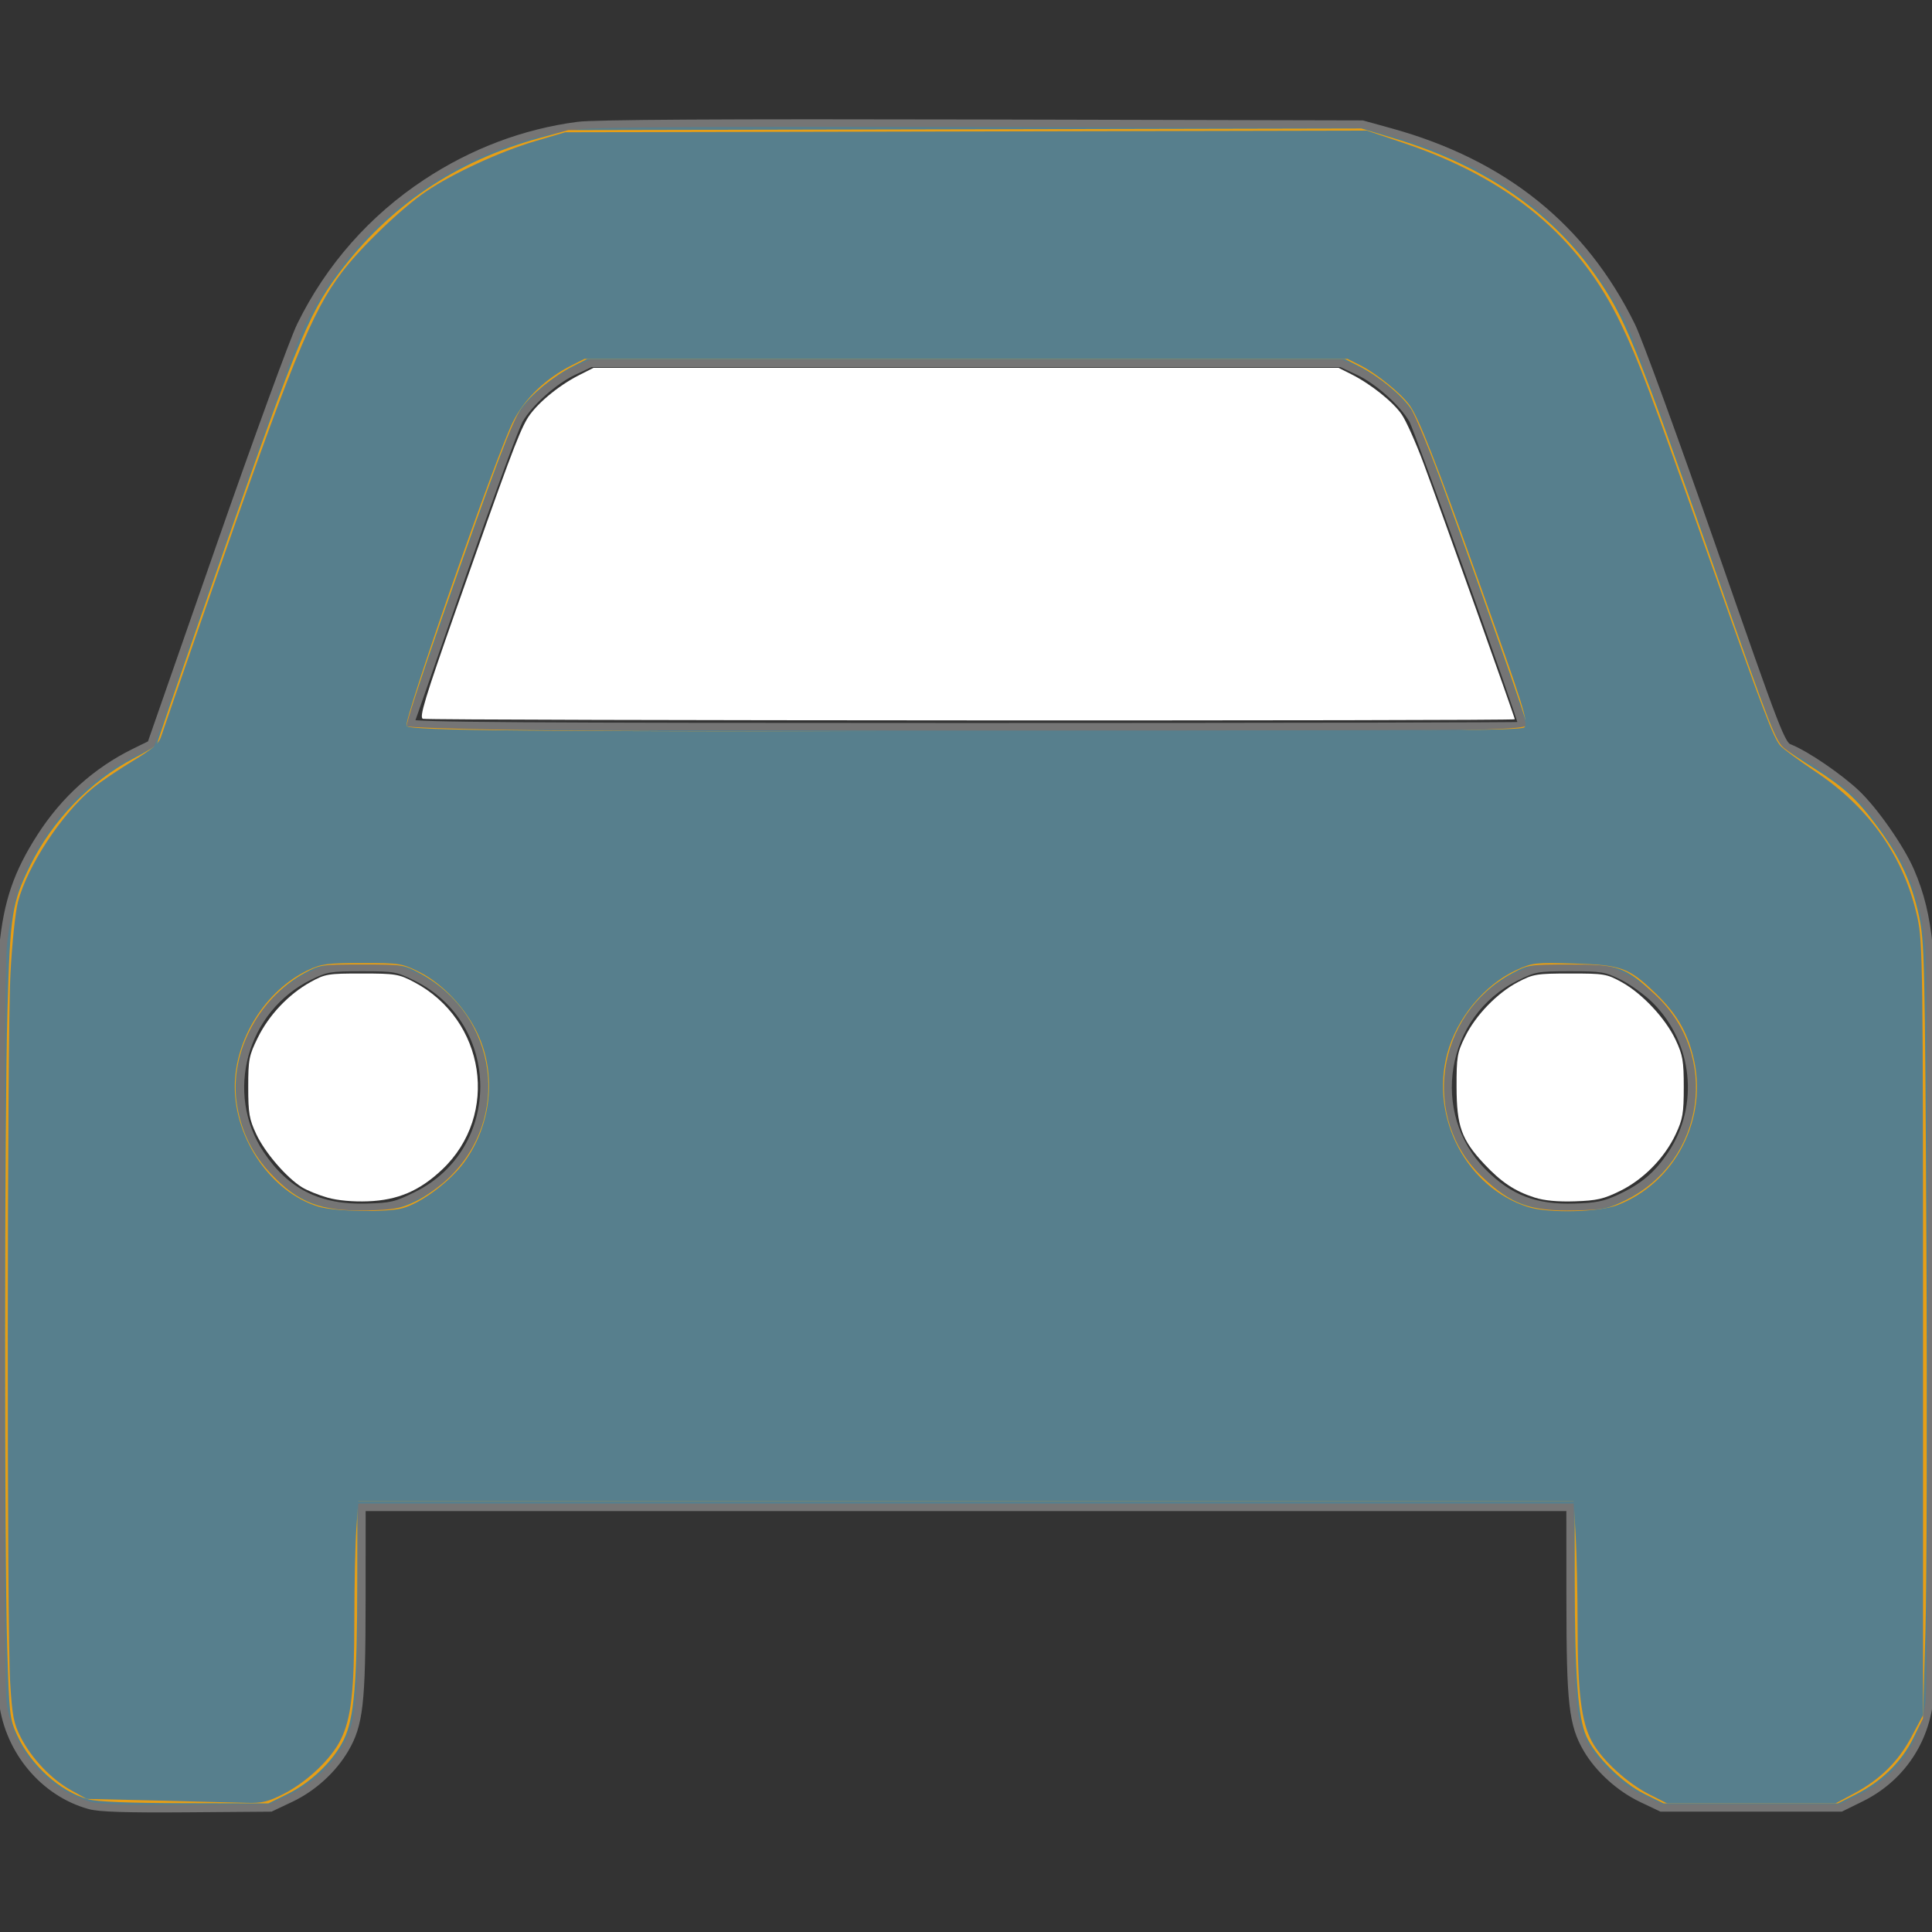 <?xml version="1.0" encoding="UTF-8" standalone="no"?>
<svg
   width="512"
   height="512"
   viewBox="0 0 512 512"
   version="1.1"
   id="svg1"
   sodipodi:docname="car_1_blue.svg"
   inkscape:version="1.4.2 (f4327f4, 2025-05-13)"
   xmlns:inkscape="http://www.inkscape.org/namespaces/inkscape"
   xmlns:sodipodi="http://sodipodi.sourceforge.net/DTD/sodipodi-0.dtd"
   xmlns="http://www.w3.org/2000/svg"
   xmlns:svg="http://www.w3.org/2000/svg">
  <rect x="0" y="0" width="512" height="512" fill="#333333" stroke="none"/>
  <defs
     id="defs1" />
  <sodipodi:namedview
     id="namedview1"
     pagecolor="#ffffff"
     bordercolor="#000000"
     borderopacity="0.25"
     inkscape:showpageshadow="2"
     inkscape:pageopacity="0.0"
     inkscape:pagecheckerboard="0"
     inkscape:deskcolor="#d1d1d1"
     inkscape:zoom="1.2617188"
     inkscape:cx="256.39627"
     inkscape:cy="328.9164"
     inkscape:window-width="1440"
     inkscape:window-height="890"
     inkscape:window-x="-6"
     inkscape:window-y="-6"
     inkscape:window-maximized="1"
     inkscape:current-layer="svg1" />
  <path
     fill="#000000"
     d="M135.2 117.4L109.1 192h293.8l-26.1-74.6c-4.5-12.8-16.6-21.4-30.2-21.4H165.4c-13.6 0-25.7 8.6-30.2 21.4zm-95.6 79.4L74.8 96.3C88.3 57.8 124.6 32 165.4 32h181.2c40.8 0 77.1 25.8 90.6 64.3l35.2 100.5c23.2 9.6 39.6 32.5 39.6 59.2v192c0 17.7-14.3 32-32 32h-32c-17.7 0-32-14.3-32-32v-48H96v48c0 17.7-14.3 32-32 32H32c-17.7 0-32-14.3-32-32V256c0-26.7 16.4-49.6 39.6-59.2zM128 288a32 32 0 1 0-64 0a32 32 0 1 0 64 0zm288 32a32 32 0 1 0 0-64a32 32 0 1 0 0 64z"
     id="path1" />
  <path
     style="font-size:192px;font-family:codicon;-inkscape-font-specification:codicon;letter-spacing:1.1px;word-spacing:0px;fill:#ffffff;stroke-width:10"
     d="m 293.781,354.031 h -75.562 v -14.25 h 29.062 v -93.562 h -29.062 v -12.75 q 5.906,0 12.656,-0.938 6.75,-1.031 10.219,-2.906 4.312,-2.344 6.75,-5.906 2.531,-3.656 2.906,-9.75 h 14.531 v 125.812 h 28.5 z"
     id="text1"
     aria-label="1" />
  <g
     id="path2"
     style="opacity:1">
    <path
       style="baseline-shift:baseline;display:inline;overflow:visible;vector-effect:none;fill:#577f8d;enable-background:accumulate;stop-color:#000000;stop-opacity:1"
       d="M 23.721,478.449 C 11.686,475.112 2.409,464.097 0.741,451.164 -0.202,443.852 -0.154,260.775 0.793,251.038 1.966,238.98 4.545,231.431 10.828,221.667 c 6.301,-9.794 14.725,-17.367 24.838,-22.332 l 4.359,-2.14 18.14,-52.034 C 68.142,116.542 77.83,90.02 79.694,86.223 87.255,70.816 98.619,57.916 112.984,48.428 c 12.319,-8.136 25.964,-13.282 40.156,-15.143 4.513,-0.592 38.013,-0.786 107.219,-0.621 l 100.656,0.24 7.529,2.082 c 29.944,8.279 50.991,25.211 63.811,51.337 1.836,3.742 11.502,30.241 21.479,58.886 17.562,50.422 18.216,52.113 20.518,53.042 4.216,1.702 13.152,7.797 17.604,12.008 4.66,4.408 11.725,14.52 14.322,20.5 2.683,6.179 4.139,12.172 4.928,20.279 0.947,9.738 0.995,192.815 0.053,200.127 -1.437,11.143 -8.034,20.38 -18.091,25.331 l -5.308,2.613 H 464.066 440.272 l -5.152,-2.446 c -5.838,-2.772 -11.443,-7.84 -14.567,-13.171 -3.796,-6.477 -4.426,-12.045 -4.441,-39.268 l -0.014,-24.768 H 256 95.901 l -0.014,24.768 c -0.015,27.211 -0.645,32.792 -4.433,39.255 -3.219,5.493 -8.533,10.328 -14.416,13.114 l -5.311,2.516 -22.192,0.172 c -15.953,0.124 -23.21,-0.11 -25.815,-0.832 z m 86.7,-161.669 c 23.826,-11.775 23.735,-46.054 -0.154,-57.814 -4.969,-2.446 -5.654,-2.569 -14.349,-2.569 -8.496,0 -9.462,0.162 -13.887,2.329 -17.6,8.62 -23.764,31.015 -12.982,47.161 6.679,10.002 15.592,14.458 28.148,14.072 6.529,-0.201 7.828,-0.513 13.224,-3.18 z m 318.626,0.818 c 6.375,-2.935 10.189,-6.147 13.904,-11.711 8.494,-12.72 6.722,-29.875 -4.217,-40.821 -2.205,-2.206 -6.149,-5.06 -8.765,-6.341 -4.425,-2.167 -5.39,-2.329 -13.887,-2.329 -8.695,0 -9.38,0.123 -14.349,2.569 -19.686,9.692 -24.137,36.279 -8.662,51.753 6.868,6.868 13.935,9.563 24.217,9.235 5.747,-0.183 8.032,-0.641 11.758,-2.357 z M 403.418,192.302 c 0,-1.56 -27.599,-78.594 -29.041,-81.06 -2.734,-4.674 -9.091,-10.343 -14.377,-12.821 l -4.532,-2.124 H 256 156.533 l -4.532,2.124 c -5.291,2.48 -11.648,8.151 -14.372,12.821 -1.054,1.806 -7.893,20.404 -15.199,41.328 -7.306,20.924 -13.449,38.489 -13.65,39.034 -0.292,0.79 29.467,0.991 147.136,0.991 81.127,0 147.503,-0.132 147.503,-0.292 z"
       id="path4" />
    <path
       style="baseline-shift:baseline;display:inline;overflow:visible;vector-effect:none;fill:#757575;enable-background:accumulate;stop-color:#000000;stop-opacity:1"
       d="m 260.361,31.664 c -34.605,-0.083 -60.284,-0.075 -77.879,0.027 -8.798,0.051 -15.574,0.126 -20.439,0.225 -4.865,0.099 -7.754,0.209 -9.033,0.377 -14.346,1.882 -28.138,7.085 -40.578,15.301 -14.511,9.583 -25.998,22.624 -33.637,38.188 -1.036,2.11 -3.857,9.571 -7.762,20.26 -3.904,10.689 -8.822,24.477 -13.812,38.791 l -18.006,51.646 -3.99,1.959 c -10.277,5.045 -18.845,12.75 -25.238,22.688 -6.342,9.857 -9.005,17.659 -10.187,29.816 -0.133,1.367 -0.228,5.218 -0.318,11.176 -0.09,5.957 -0.165,13.938 -0.227,23.264 -0.123,18.65 -0.189,42.677 -0.195,66.629 -0.006,23.952 0.047,47.829 0.16,66.176 0.057,9.174 0.128,16.965 0.215,22.695 0.044,2.865 0.091,5.214 0.143,6.967 0.051,1.753 0.098,2.855 0.174,3.443 1.719,13.328 11.249,24.668 23.703,28.121 1.506,0.417 3.977,0.635 8.137,0.77 4.16,0.134 9.97,0.162 17.953,0.1 l 22.414,-0.174 5.51,-2.611 c 6.076,-2.878 11.517,-7.825 14.85,-13.512 1.945,-3.319 3.119,-6.547 3.762,-12.24 0.643,-5.694 0.801,-13.908 0.809,-27.521 l 0.014,-23.768 H 256 415.1 l 0.014,23.768 c 0.008,13.619 0.165,21.831 0.809,27.525 0.644,5.694 1.821,8.922 3.77,12.248 3.248,5.542 8.96,10.7 15,13.568 l 5.355,2.543 h 24.02 24.027 l 5.516,-2.715 c 10.344,-5.093 17.163,-14.643 18.641,-26.102 0.076,-0.588 0.122,-1.69 0.174,-3.443 0.051,-1.753 0.099,-4.102 0.143,-6.967 0.087,-5.73 0.158,-13.522 0.215,-22.695 0.113,-18.347 0.166,-42.224 0.16,-66.176 -0.006,-23.952 -0.072,-47.978 -0.195,-66.629 -0.061,-9.325 -0.136,-17.306 -0.227,-23.264 -0.09,-5.957 -0.185,-9.809 -0.318,-11.176 -0.796,-8.178 -2.281,-14.306 -5.006,-20.58 -2.697,-6.21 -9.702,-16.242 -14.551,-20.828 -4.587,-4.338 -13.388,-10.38 -17.918,-12.209 -0.493,-0.199 -0.64,-0.222 -1.229,-1.184 -0.589,-0.961 -1.432,-2.809 -2.748,-6.211 -2.632,-6.803 -7.19,-19.838 -15.971,-45.049 -4.99,-14.327 -9.902,-28.118 -13.797,-38.797 C 437.087,95.405 434.278,87.969 433.254,85.883 420.318,59.522 398.976,42.364 368.811,34.023 l -7.658,-2.119 z m -0.004,2 100.521,0.24 7.4,2.047 c 29.723,8.218 50.474,24.922 63.18,50.812 0.813,1.656 3.754,9.339 7.645,20.006 3.891,10.667 8.8,24.451 13.787,38.77 8.781,25.211 13.333,38.231 15.994,45.111 1.331,3.44 2.178,5.341 2.908,6.533 0.73,1.193 1.528,1.73 2.186,1.996 3.903,1.576 12.974,7.724 17.291,11.807 4.472,4.23 11.595,14.422 14.092,20.172 2.642,6.083 4.068,11.94 4.85,19.977 0.104,1.067 0.219,5.066 0.309,11.014 0.09,5.947 0.165,13.924 0.227,23.246 0.123,18.644 0.189,42.669 0.195,66.617 0.006,23.949 -0.047,47.822 -0.16,66.162 -0.057,9.17 -0.128,16.956 -0.215,22.676 -0.043,2.86 -0.092,5.203 -0.143,6.939 -0.051,1.737 -0.114,2.923 -0.156,3.248 -1.396,10.828 -7.77,19.75 -17.541,24.561 l -5.1,2.51 h -23.561 -23.568 l -4.949,-2.35 c -5.635,-2.676 -11.133,-7.652 -14.133,-12.771 -1.847,-3.152 -2.884,-5.948 -3.508,-11.463 -0.624,-5.515 -0.787,-13.697 -0.795,-27.301 l -0.016,-25.768 H 256 94.902 l -0.016,25.768 c -0.008,13.598 -0.172,21.782 -0.795,27.297 -0.623,5.515 -1.657,8.309 -3.5,11.453 -3.106,5.3 -8.294,10.022 -13.982,12.717 l -5.111,2.42 -21.971,0.172 c -7.971,0.062 -13.765,0.033 -17.873,-0.1 -4.108,-0.132 -6.568,-0.393 -7.666,-0.697 -11.617,-3.221 -20.639,-13.91 -22.256,-26.447 -0.042,-0.325 -0.105,-1.511 -0.156,-3.248 -0.051,-1.737 -0.099,-4.08 -0.143,-6.939 C 1.347,435.13 1.275,427.344 1.219,418.174 1.106,399.833 1.052,375.96 1.059,352.012 c 0.006,-23.949 0.072,-47.973 0.195,-66.617 0.061,-9.322 0.137,-17.299 0.227,-23.246 0.09,-5.947 0.205,-9.946 0.309,-11.014 1.163,-11.957 3.656,-19.256 9.879,-28.928 6.209,-9.65 14.488,-17.091 24.438,-21.975 l 4.729,-2.32 18.275,-52.422 C 64.096,131.185 69.01,117.403 72.91,106.727 76.81,96.05 79.764,88.351 80.592,86.664 88.076,71.415 99.316,58.655 113.535,49.264 c 12.197,-8.056 25.696,-13.145 39.734,-14.986 0.977,-0.128 3.967,-0.265 8.814,-0.363 4.848,-0.099 11.618,-0.172 20.41,-0.223 17.585,-0.102 43.261,-0.11 77.863,-0.027 z m -104.047,61.633 -4.734,2.219 c -5.542,2.598 -11.923,8.272 -14.811,13.223 -0.402,0.69 -0.954,2.084 -1.861,4.418 -0.907,2.334 -2.09,5.487 -3.469,9.236 -2.758,7.498 -6.297,17.381 -9.951,27.848 -3.653,10.462 -7.014,20.084 -9.488,27.158 -1.237,3.537 -2.252,6.438 -2.971,8.488 -0.718,2.05 -1.166,3.322 -1.184,3.369 -0.125,0.337 0.016,0.837 0.186,1.035 0.17,0.198 0.298,0.248 0.396,0.293 0.196,0.09 0.321,0.113 0.475,0.143 0.307,0.06 0.687,0.101 1.213,0.143 1.051,0.084 2.657,0.157 4.959,0.223 4.603,0.13 11.976,0.228 23.035,0.303 22.118,0.149 58.975,0.199 117.811,0.199 40.564,0 77.44,-0.033 104.176,-0.086 13.368,-0.026 24.199,-0.057 31.691,-0.092 3.746,-0.018 6.658,-0.036 8.635,-0.055 0.988,-0.01 1.741,-0.019 2.254,-0.029 0.256,-0.005 0.451,-0.01 0.592,-0.016 0.07,-0.003 0.126,-0.005 0.184,-0.01 0.029,-0.002 0.053,-0.003 0.111,-0.012 0.029,-0.004 0.06,-0.007 0.152,-0.035 0.092,-0.029 0.707,-0.956 0.707,-0.957 0,-0.417 -0.058,-0.415 -0.115,-0.627 -0.058,-0.212 -0.137,-0.479 -0.24,-0.811 -0.206,-0.663 -0.505,-1.577 -0.885,-2.711 -0.76,-2.268 -1.845,-5.416 -3.15,-9.158 -2.611,-7.484 -6.108,-17.338 -9.648,-27.221 -3.541,-9.883 -7.126,-19.795 -9.918,-27.393 -1.396,-3.799 -2.593,-7.017 -3.488,-9.369 -0.448,-1.176 -0.818,-2.136 -1.104,-2.846 -0.285,-0.71 -0.428,-1.088 -0.629,-1.432 -2.897,-4.953 -9.278,-10.625 -14.816,-13.221 l -4.734,-2.219 H 256 Z m 0.445,2 H 256 355.244 l 4.33,2.029 c 5.035,2.36 11.369,8.024 13.939,12.42 -0.021,-0.036 0.221,0.478 0.498,1.168 0.277,0.69 0.647,1.641 1.092,2.811 0.89,2.339 2.086,5.555 3.48,9.35 2.789,7.589 6.373,17.496 9.912,27.375 3.539,9.879 7.034,19.729 9.643,27.205 1.304,3.738 2.388,6.884 3.143,9.137 0.36,1.075 0.634,1.915 0.832,2.547 -0.472,0.007 -0.959,0.016 -1.715,0.023 -1.97,0.019 -4.881,0.037 -8.625,0.055 -7.489,0.035 -18.319,0.065 -31.686,0.092 -26.734,0.053 -63.609,0.086 -104.172,0.086 -58.834,0 -95.691,-0.05 -117.797,-0.199 -11.053,-0.074 -18.421,-0.173 -22.992,-0.303 -2.286,-0.065 -3.876,-0.137 -4.855,-0.215 -0.084,-0.007 -0.095,-0.013 -0.17,-0.019 0.193,-0.548 0.325,-0.919 0.812,-2.311 0.718,-2.051 1.732,-4.951 2.969,-8.488 2.474,-7.075 5.837,-16.698 9.49,-27.16 3.651,-10.457 7.187,-20.333 9.939,-27.816 1.376,-3.742 2.555,-6.886 3.455,-9.201 0.9,-2.315 1.6,-3.922 1.725,-4.135 2.56,-4.389 8.895,-10.058 13.934,-12.42 z M 95.918,255.396 c -4.254,0 -6.657,0.033 -8.637,0.365 -1.979,0.332 -3.46,0.975 -5.689,2.066 -18.131,8.88 -24.492,31.965 -13.375,48.613 6.831,10.229 16.206,14.911 29.012,14.518 6.556,-0.201 8.21,-0.602 13.635,-3.283 24.518,-12.117 24.424,-47.507 -0.154,-59.607 -2.495,-1.228 -4.032,-1.929 -6.043,-2.289 -2.011,-0.36 -4.396,-0.383 -8.748,-0.383 z m 320.164,0 c -4.352,0 -6.737,0.023 -8.748,0.383 -2.011,0.36 -3.548,1.061 -6.043,2.289 -20.283,9.985 -24.875,37.41 -8.928,53.357 7.018,7.018 14.485,9.861 24.957,9.527 5.792,-0.185 8.338,-0.695 12.145,-2.447 6.489,-2.987 10.526,-6.386 14.318,-12.064 8.76,-13.119 6.928,-30.805 -4.342,-42.082 -2.322,-2.323 -6.248,-5.167 -9.033,-6.531 -2.229,-1.092 -3.71,-1.734 -5.689,-2.066 -1.979,-0.332 -4.382,-0.365 -8.637,-0.365 z m -320.164,2 c 4.343,0 6.647,0.039 8.395,0.352 1.748,0.313 3.04,0.897 5.514,2.115 23.199,11.421 23.286,44.586 0.152,56.02 -5.366,2.652 -6.312,2.876 -12.813,3.076 -12.304,0.378 -20.758,-3.853 -27.285,-13.627 -10.448,-15.645 -4.478,-37.35 12.59,-45.709 2.195,-1.075 3.409,-1.598 5.143,-1.889 1.734,-0.291 4.063,-0.338 8.305,-0.338 z m 320.164,0 c 4.242,0 6.571,0.047 8.305,0.338 1.734,0.291 2.947,0.813 5.143,1.889 2.445,1.198 6.408,4.061 8.496,6.15 10.608,10.614 12.322,27.237 4.094,39.559 -3.638,5.448 -7.23,8.475 -13.49,11.357 -3.647,1.679 -5.67,2.084 -11.373,2.266 -10.094,0.322 -16.76,-2.225 -23.479,-8.943 -15.001,-15.001 -10.693,-40.751 8.396,-50.148 2.474,-1.218 3.766,-1.802 5.514,-2.115 1.748,-0.313 4.052,-0.352 8.395,-0.352 z"
       id="path7" />
  </g>
  <path
     style="fill:#ffffff;stroke-width:11.889;stroke-dashoffset:6"
     d="m 86.851,317.4 c -2.362,-0.66 -5.432,-1.903 -6.821,-2.762 -4.087,-2.526 -9.837,-9.204 -12.122,-14.081 -1.861,-3.971 -2.124,-5.516 -2.124,-12.474 0,-7.331 0.195,-8.338 2.532,-13.086 2.967,-6.027 8.184,-11.534 13.958,-14.734 3.897,-2.16 4.626,-2.281 13.628,-2.276 8.897,0.005 9.786,0.15 13.775,2.245 19.009,9.983 22.813,35.227 7.491,49.717 -5.968,5.644 -11.742,8.112 -19.682,8.411 -3.956,0.149 -7.955,-0.212 -10.635,-0.961 z"
     id="path3" />
  <path
     style="fill:#ffffff;stroke-width:11.889;stroke-dashoffset:6"
     d="m 406.686,317.361 c -5.242,-1.671 -8.895,-4.108 -13.399,-8.937 -5.974,-6.405 -7.255,-9.979 -7.283,-20.325 -0.021,-7.993 0.163,-9.098 2.221,-13.29 2.826,-5.755 8.522,-11.65 14.074,-14.565 4.017,-2.109 4.89,-2.252 13.799,-2.257 9.029,-0.006 9.722,0.111 13.68,2.304 5.471,3.031 11.636,9.637 14.301,15.322 1.874,3.999 2.137,5.533 2.137,12.485 0,6.94 -0.264,8.489 -2.124,12.458 -2.949,6.293 -8.535,11.999 -14.732,15.05 -4.365,2.149 -6.16,2.562 -11.972,2.757 -4.576,0.154 -8.116,-0.178 -10.702,-1.003 z"
     id="path5" />
  <path
     style="fill:#ffffff;stroke-width:11.889;stroke-dashoffset:6"
     d="m 112.078,190.487 c -1.042,-0.28 0.478,-5.284 8.819,-29.035 13.592,-38.703 16.434,-46.342 18.716,-50.309 2.175,-3.782 8.152,-8.839 13.875,-11.739 l 3.785,-1.918 h 98.733 98.733 l 3.337,1.674 c 5.185,2.602 11.07,7.296 13.405,10.692 1.168,1.699 3.779,7.547 5.802,12.996 4.707,12.678 24.155,67.237 24.155,67.763 0,0.481 -287.563,0.358 -289.359,-0.124 z"
     id="path6" />
  <path
     style="fill:#e79e16;stroke-width:11.889;stroke-dashoffset:6"
     d="M 23.381,476.834 C 15.93,474.789 8.19,467.804 4.538,459.832 2.573,455.54 2.45,454.466 1.908,436.706 1.123,411.021 1.167,296.402 1.973,267.889 2.698,242.202 3.151,239.308 7.981,229.441 13.848,217.456 23.959,206.993 35.547,200.916 c 3.325,-1.744 6.05,-3.423 6.054,-3.731 0.005,-0.308 5.208,-15.466 11.563,-33.684 C 78.296,91.458 81.447,83.626 89.798,72.452 103.139,54.601 120.731,42.713 142.811,36.626 l 7.778,-2.144 105.103,-0.22 105.103,-0.22 9.2,2.789 c 23.157,7.019 40.954,19.186 52.787,36.086 7.896,11.277 10.379,17.403 31.966,78.861 14.587,41.53 15.845,44.752 18.192,46.607 0.995,0.787 4.493,3.135 7.774,5.217 8.114,5.152 11.362,8.136 16.746,15.385 6.015,8.099 9.195,14.923 11.097,23.816 1.465,6.848 1.575,11.698 1.959,86.906 0.224,43.809 0.109,90.015 -0.255,102.679 l -0.662,23.025 -2.557,5.194 c -3.065,6.225 -8.412,11.482 -15.129,14.873 l -4.833,2.44 h -23.108 -23.108 l -5.019,-2.471 c -5.922,-2.916 -13.121,-10.056 -15.453,-15.329 -2.217,-5.013 -3.045,-16.056 -3.077,-41.049 l -0.027,-21.201 H 256 94.712 l -0.027,21.201 c -0.034,27.081 -0.825,36.33 -3.59,41.982 -2.735,5.591 -8.654,11.301 -14.901,14.377 l -5.057,2.489 -22.095,-0.053 c -14.923,-0.036 -23.252,-0.371 -25.661,-1.032 z m 86.59,-158.376 c 2.508,-1.175 6.475,-3.949 8.817,-6.164 16.846,-15.932 13.128,-43.098 -7.432,-54.313 -4.255,-2.321 -4.623,-2.378 -15.455,-2.378 -10.786,0 -11.213,0.065 -15.285,2.321 -12.587,6.974 -20.094,21.912 -17.736,35.297 1.232,6.997 4.155,12.826 8.998,17.946 7.154,7.564 13.191,9.864 25.212,9.605 7.157,-0.154 8.96,-0.478 12.881,-2.316 z m 320.884,-0.426 c 21.037,-10.368 25.037,-38.446 7.757,-54.445 -8.034,-7.438 -9.57,-7.983 -22.512,-7.983 -10.827,0 -11.202,0.058 -15.455,2.374 -20.234,11.02 -24.185,38.475 -7.77,53.997 7.625,7.211 12.731,9.049 24.436,8.798 7.615,-0.163 8.799,-0.403 13.545,-2.742 z M 381.89,193.656 c 17.984,-0.415 22.717,-0.741 22.717,-1.567 0,-1.137 -10.347,-30.624 -21.509,-61.299 -3.883,-10.671 -8.033,-20.808 -9.221,-22.526 -2.572,-3.718 -8.535,-8.581 -13.778,-11.238 l -3.785,-1.918 H 256 155.687 l -3.785,1.918 c -5.258,2.664 -11.208,7.523 -13.799,11.267 -2.434,3.518 -6.944,15.45 -21.175,56.025 -5.324,15.18 -9.44,27.842 -9.147,28.136 0.294,0.294 12.186,0.723 26.426,0.953 40.3,0.65 222.337,0.832 247.682,0.247 z"
     id="path8" />
  <path
     style="fill:#577f8d;stroke-width:11.889;stroke-dashoffset:6"
     d="m 41.61,477.172 -18.625,-0.442 -4.18,-2.316 C 13.611,471.538 8.34,465.985 5.489,460.39 3.602,456.686 3.233,454.766 2.69,445.82 1.807,431.257 1.873,275.186 2.77,257.981 3.187,249.986 4.066,241.625 4.769,238.96 7.293,229.395 16.432,215.552 24.688,208.787 c 1.987,-1.628 6.677,-4.809 10.422,-7.068 5.117,-3.087 6.993,-4.681 7.55,-6.418 0.408,-1.271 5.897,-17.112 12.199,-35.202 C 77.263,95.781 82.594,82.671 90.639,72.099 95.708,65.439 106.454,55.13 112.868,50.774 c 7.097,-4.82 19.717,-10.643 29.006,-13.384 l 7.929,-2.34 106.201,-0.224 106.201,-0.224 9.54,3.21 c 28.256,9.509 46.78,24.924 57.894,48.181 4.756,9.953 7.379,16.936 24.108,64.198 13.72,38.76 16.239,45.366 18.096,47.459 0.727,0.819 4.921,3.91 9.319,6.868 14.464,9.727 23.563,22.814 27.024,38.871 1.346,6.243 1.437,13.16 1.437,108.908 v 102.241 l -3.085,5.774 c -3.525,6.598 -8.353,11.334 -15.362,15.07 l -4.759,2.537 h -22.302 -22.302 l -4.618,-2.331 c -5.945,-3.001 -12.673,-9.169 -15.318,-14.044 -2.826,-5.209 -3.795,-13.123 -3.799,-31.038 -0.002,-8.142 -0.235,-18.816 -0.517,-23.72 l -0.514,-8.916 H 255.998 94.949 l -0.515,7.255 c -0.283,3.99 -0.522,14.779 -0.531,23.975 -0.018,19.202 -0.798,26.168 -3.57,31.866 -2.504,5.148 -9.039,11.346 -15.286,14.5 -4.074,2.056 -5.666,2.429 -9.837,2.301 -2.737,-0.084 -13.358,-0.351 -23.602,-0.594 z M 106.74,320.173 c 4.904,-1.362 12.468,-7.003 16.213,-12.09 7.272,-9.879 8.708,-23.288 3.651,-34.095 -3.193,-6.822 -9.328,-13.32 -15.482,-16.395 -4.583,-2.29 -5.192,-2.386 -15.15,-2.378 -9.263,0.007 -10.8,0.209 -14.338,1.886 -11.266,5.341 -19.418,18.309 -19.418,30.889 0,13.945 9.745,27.959 22.083,31.758 4.325,1.332 18.226,1.594 22.44,0.424 z m 321.812,-0.779 c 15.527,-5.915 24.313,-23.214 20.111,-39.598 -1.716,-6.693 -4.494,-11.328 -9.914,-16.547 -7.073,-6.81 -8.984,-7.508 -21.593,-7.89 -10.296,-0.312 -11.051,-0.228 -15.259,1.698 -8.516,3.899 -15.867,12.781 -18.376,22.204 -4.539,17.049 5.222,35.509 21.483,40.625 5.283,1.662 18.625,1.383 23.549,-0.493 z M 403.937,192.789 c 1.226,-1.226 0.05,-4.985 -12.578,-40.219 -10.715,-29.896 -15.314,-41.598 -17.699,-45.039 -2.169,-3.129 -8.783,-8.508 -13.207,-10.739 l -3.337,-1.683 H 256 154.884 l -3.337,1.681 c -6.95,3.5 -12.481,8.811 -15.587,14.963 -4.541,8.997 -29.244,79.635 -28.212,80.672 1.195,1.201 31.49,1.466 161.091,1.414 106.43,-0.043 134.308,-0.26 135.097,-1.049 z"
     id="path9" />
</svg>
